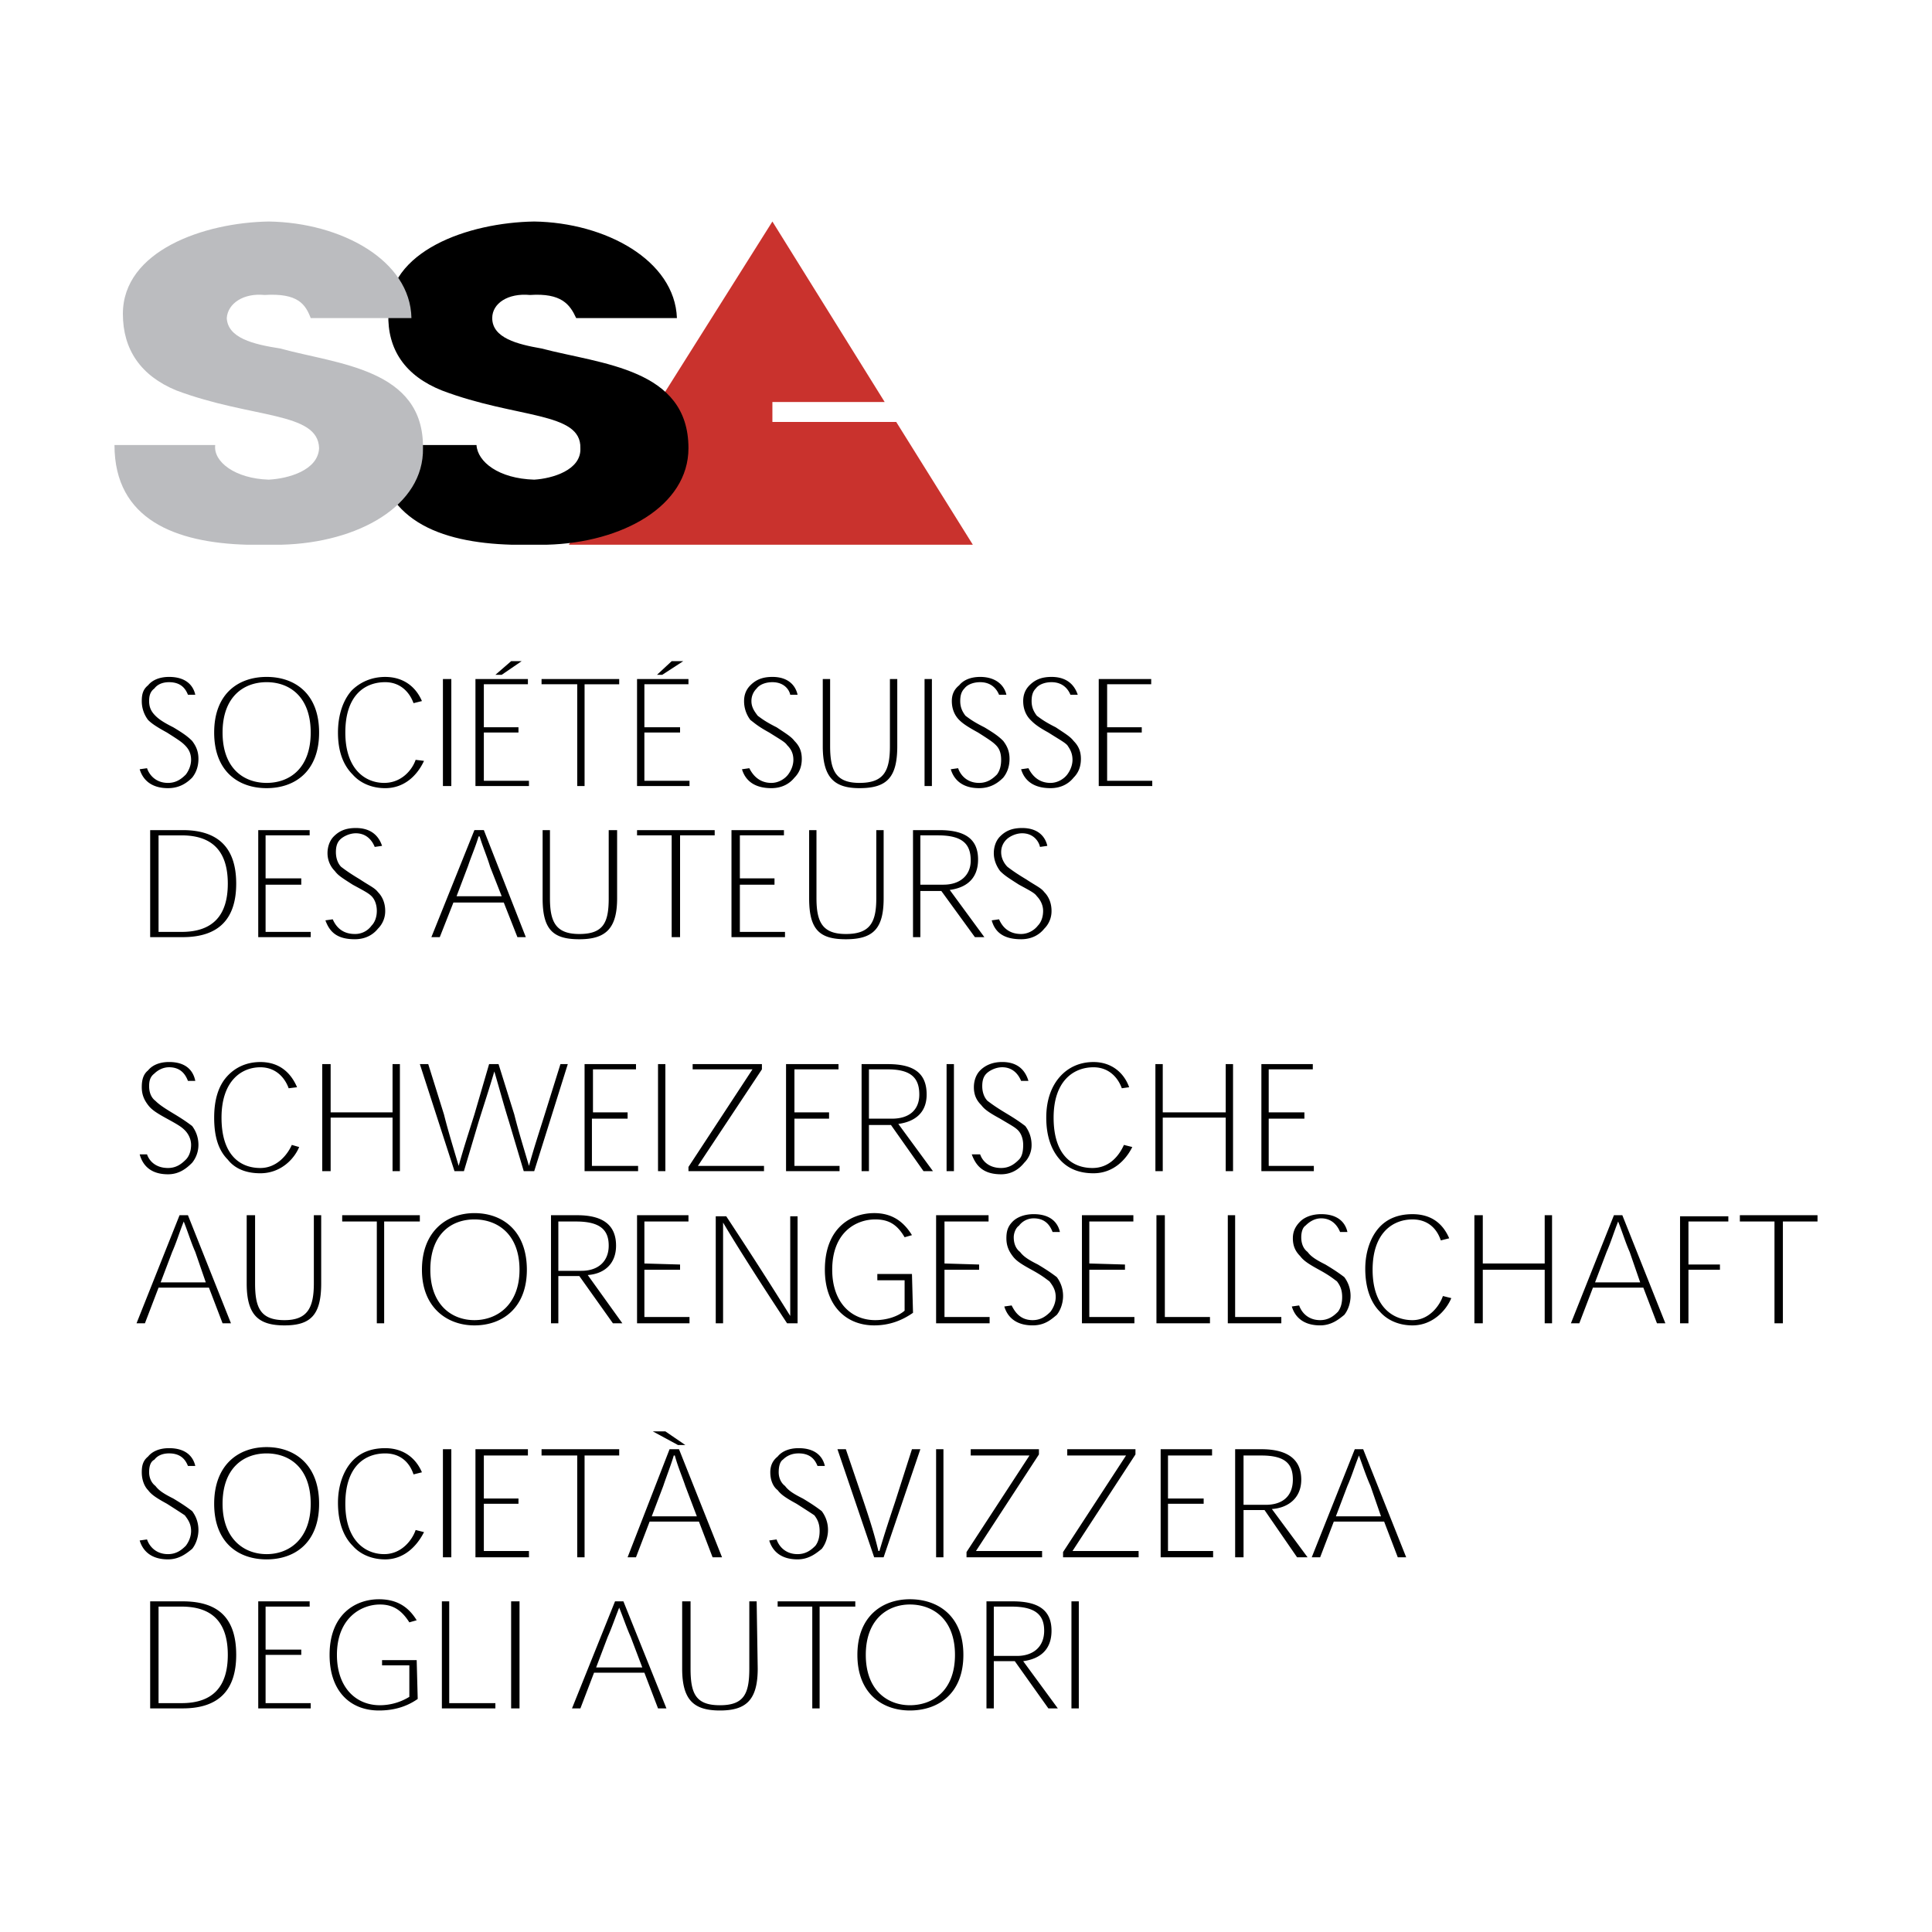 <svg xmlns="http://www.w3.org/2000/svg" width="2500" height="2500" viewBox="0 0 192.756 192.756"><g fill-rule="evenodd" clip-rule="evenodd"><path fill="#fff" d="M0 0h192.756v192.756H0V0z"/><path fill="#c9322d" d="M97.059 54.346l-7.643-12.249H77.062v-1.99h11.202L77.062 22.101 56.753 54.346h40.306z"/><path d="M67.536 31.732c-.209-5.758-7.119-9.527-14.238-9.631-6.596.104-14.657 2.931-14.552 9.212-.105 3.56 1.675 6.177 5.339 7.643 7.433 2.827 13.923 2.094 13.819 5.758.104 2.198-2.827 3.036-4.606 3.141-3.56-.104-5.653-1.78-5.758-3.455h-9.945c.189 7.486 6.296 9.741 13.432 9.946H54.574c7.542-.198 14.113-3.882 14.113-9.632 0-7.956-8.689-8.375-14.657-9.945-2.408-.419-4.92-1.047-4.92-3.036 0-1.466 1.57-2.513 3.769-2.303 3.141-.21 3.979.942 4.606 2.303h10.051v-.001z"/><path d="M41.049 31.732c-.104-5.758-7.014-9.527-14.237-9.631-6.491.104-14.552 2.931-14.552 9.212 0 3.56 1.779 6.177 5.339 7.643 7.537 2.827 14.133 2.094 14.237 5.758-.104 2.198-3.036 3.036-5.025 3.141-3.35-.104-5.548-1.78-5.339-3.455h-10.05c0 7.486 6.175 9.741 13.169 9.946h3.513c7.63-.198 14.196-3.882 14.097-9.632.104-7.956-8.585-8.375-14.238-9.945-2.722-.419-5.234-1.047-5.339-3.036.104-1.466 1.675-2.513 3.769-2.303 3.351-.21 4.083.942 4.606 2.303h10.05v-.001z" fill="#bbbcbf"/><path d="M19.484 69.316c-.209-.942-.942-1.78-2.618-1.78-.942 0-1.675.314-2.094.838-.522.418-.627.942-.627 1.57a3.1 3.1 0 0 0 .627 1.884c.314.314.733.628 1.885 1.257 1.152.732 1.466.942 1.78 1.256.314.314.628.733.628 1.466 0 .523-.209 1.047-.523 1.466-.419.418-.942.837-1.78.837-1.256 0-1.884-.837-2.093-1.466l-.733.105c.314 1.047 1.151 1.885 2.826 1.885 1.152 0 1.885-.524 2.408-1.048.419-.523.628-1.151.628-1.884 0-.838-.314-1.361-.628-1.78-.418-.419-.837-.733-1.884-1.361-1.047-.523-1.466-.837-1.78-1.151-.419-.418-.628-.837-.628-1.465 0-.523.105-.942.524-1.256.314-.419.837-.628 1.465-.628 1.256 0 1.675.733 1.885 1.256h.732v-.001zM21.368 73.085c0 3.873 2.408 5.549 5.234 5.549 2.827 0 5.235-1.676 5.235-5.549 0-3.874-2.408-5.549-5.235-5.549-2.826 0-5.234 1.675-5.234 5.549zm5.234-5.025c2.303 0 4.397 1.466 4.397 5.025s-2.094 5.025-4.397 5.025c-2.303 0-4.396-1.466-4.396-5.025 0-3.56 2.093-5.025 4.396-5.025zM41.468 75.807c-.314.942-1.361 2.303-3.141 2.303-1.884 0-3.874-1.361-3.874-5.025 0-3.769 1.989-5.025 3.978-5.025 1.466 0 2.408.942 2.827 2.094l.838-.209c-.628-1.466-1.885-2.408-3.665-2.408-1.36 0-2.512.523-3.35 1.361-.838.942-1.361 2.408-1.361 4.188 0 1.884.523 3.245 1.465 4.188.733.837 1.885 1.361 3.245 1.361 1.989 0 3.245-1.361 3.874-2.723l-.836-.105zM45.028 78.424V67.746h-.838v10.678h.838zM48.273 72.561v-4.292h4.397v-.523h-5.234v10.678h5.338V77.9h-4.501v-4.815h3.455v-.524h-3.455zm3.769-6.595h-1.046l-1.571 1.361h.628l1.989-1.361zM61.778 67.746h-7.747v.523h3.559v10.155h.733V68.269h3.455v-.523zM64.291 72.561v-4.292h4.397v-.523h-5.13v10.678h5.234V77.9H64.29v-4.815h3.56v-.524h-3.559zm3.873-6.595h-1.151l-1.466 1.361h.523l2.094-1.361zM79.575 69.316c-.209-.942-.942-1.78-2.513-1.78-1.046 0-1.675.314-2.198.838-.419.418-.628.942-.628 1.57a3.1 3.1 0 0 0 .628 1.884c.419.314.733.628 1.884 1.257 1.151.732 1.571.942 1.78 1.256.314.314.628.733.628 1.466 0 .523-.209 1.047-.523 1.466-.314.418-.942.837-1.675.837-1.256 0-1.884-.837-2.199-1.466l-.732.105c.314 1.047 1.151 1.885 2.931 1.885 1.151 0 1.884-.524 2.303-1.048.523-.523.733-1.151.733-1.884 0-.838-.314-1.361-.733-1.78-.314-.419-.837-.733-1.78-1.361-1.047-.523-1.465-.837-1.884-1.151-.314-.418-.628-.837-.628-1.465 0-.523.209-.942.523-1.256.314-.419.942-.628 1.57-.628 1.152 0 1.676.733 1.78 1.256h.733v-.001zM89.521 67.746h-.733v6.7c0 2.512-.628 3.664-3.036 3.664-2.303 0-2.931-1.152-2.931-3.664v-6.7h-.733v6.7c0 3.14 1.151 4.188 3.664 4.188 2.722 0 3.769-1.048 3.769-4.188v-6.7zM92.976 78.424V67.746h-.733v10.678h.733zM100.408 69.316c-.209-.942-1.047-1.78-2.617-1.78-.942 0-1.675.314-2.094.838-.523.418-.733.942-.733 1.57 0 .837.314 1.465.733 1.884.314.314.733.628 1.885 1.257 1.152.732 1.465.942 1.779 1.256s.523.733.523 1.466c0 .523-.104 1.047-.418 1.466-.42.418-.943.837-1.781.837-1.255 0-1.883-.837-2.093-1.466l-.733.105c.314 1.047 1.151 1.885 2.826 1.885 1.152 0 1.885-.524 2.408-1.048.42-.523.629-1.151.629-1.884 0-.838-.314-1.361-.629-1.78-.418-.419-.836-.733-1.883-1.361-1.047-.523-1.466-.837-1.885-1.151-.314-.418-.523-.837-.523-1.465 0-.523.105-.942.419-1.256.313-.419.943-.628 1.57-.628 1.152 0 1.676.733 1.885 1.256h.732v-.001zM107.527 69.316c-.314-.942-1.047-1.78-2.617-1.78-1.047 0-1.676.314-2.199.838-.418.418-.627.942-.627 1.57 0 .837.312 1.465.732 1.884.314.314.629.628 1.779 1.257 1.152.732 1.57.942 1.885 1.256.209.314.523.733.523 1.466 0 .523-.209 1.047-.523 1.466-.314.418-.941.837-1.674.837-1.258 0-1.885-.837-2.199-1.466l-.732.105c.312 1.047 1.15 1.885 2.932 1.885 1.15 0 1.883-.524 2.303-1.048.523-.523.732-1.151.732-1.884 0-.838-.314-1.361-.732-1.78-.314-.419-.838-.733-1.781-1.361-1.047-.523-1.465-.837-1.883-1.151-.314-.418-.523-.837-.523-1.465 0-.523.104-.942.418-1.256.314-.419.941-.628 1.57-.628 1.152 0 1.676.733 1.885 1.256h.731v-.001zM110.459 72.561v-4.292h4.396v-.523h-5.234v10.678h5.34V77.9h-4.502v-4.815h3.455v-.524h-3.455zM18.227 93.499c3.664 0 5.339-1.884 5.339-5.339 0-3.455-1.675-5.339-5.339-5.339h-3.245v10.678h3.245zm-2.408-.523v-9.631h2.303c3.246 0 4.606 1.779 4.606 4.815 0 3.141-1.465 4.815-4.606 4.815h-2.303v.001zM26.498 87.636v-4.291h4.397v-.524h-5.13v10.678H31v-.523h-4.502v-4.711h3.559v-.629h-3.559zM38.118 84.391c-.314-.942-1.046-1.78-2.617-1.78-1.047 0-1.675.314-2.199.838-.418.418-.627 1.047-.627 1.675 0 .733.313 1.361.733 1.779.314.419.628.628 1.779 1.361 1.151.628 1.57.837 1.885 1.151.313.314.523.837.523 1.466s-.21 1.152-.523 1.466a2.013 2.013 0 0 1-1.675.837c-1.256 0-1.884-.733-2.199-1.465l-.732.104c.418 1.151 1.151 1.885 2.931 1.885 1.151 0 1.884-.524 2.303-1.047a2.451 2.451 0 0 0 .732-1.78c0-.837-.314-1.466-.732-1.884-.314-.419-.838-.628-1.78-1.256-1.047-.628-1.466-.942-1.884-1.256-.314-.314-.523-.837-.523-1.465 0-.523.104-.942.418-1.256s.942-.628 1.57-.628c1.152 0 1.675.838 1.884 1.361l.733-.106zM50.262 90.044l1.361 3.455h.838l-4.188-10.678h-.942l-4.292 10.678h.838l1.361-3.455h5.024zm-.209-.628h-4.501l1.151-3.036c.314-.942.733-1.884 1.047-2.931h.105c.314 1.047.733 1.989 1.047 3.036l1.151 2.931zM61.569 82.821h-.838v6.805c0 2.408-.523 3.56-2.931 3.56-2.303 0-2.931-1.151-2.931-3.56v-6.805h-.732v6.805c0 3.141 1.047 4.083 3.664 4.083s3.769-1.047 3.769-4.083v-6.805h-.001zM71.305 82.821h-7.747v.524h3.455v10.154h.837V83.345h3.455v-.524zM73.817 87.636v-4.291h4.397v-.524H72.98v10.678h5.339v-.523h-4.502v-4.711h3.455v-.629h-3.455zM88.16 82.821h-.732v6.805c0 2.408-.628 3.56-3.036 3.56-2.303 0-2.932-1.151-2.932-3.56v-6.805h-.732v6.805c0 3.141 1.047 4.083 3.664 4.083 2.722 0 3.769-1.047 3.769-4.083v-6.805h-.001zM94.755 88.788c1.57-.209 2.827-1.047 2.827-3.036 0-2.094-1.361-2.931-3.874-2.931h-2.617v10.678h.733v-4.606h2.093l3.35 4.606h.943l-3.455-4.711zm-2.931-.523v-4.92h1.779c2.513 0 3.246.941 3.246 2.512 0 1.465-1.047 2.408-2.722 2.408h-2.303zM104.492 84.391c-.211-.942-.943-1.78-2.514-1.78-1.047 0-1.674.314-2.197.838-.42.418-.629 1.047-.629 1.675 0 .733.314 1.361.629 1.779.418.419.732.628 1.883 1.361 1.152.628 1.57.837 1.781 1.151.312.314.627.837.627 1.466s-.209 1.152-.523 1.466c-.314.419-.941.837-1.674.837-1.258 0-1.885-.733-2.199-1.465l-.732.104c.314 1.151 1.15 1.885 2.932 1.885 1.15 0 1.883-.524 2.303-1.047a2.451 2.451 0 0 0 .732-1.78c0-.837-.314-1.466-.732-1.884-.314-.419-.838-.628-1.781-1.256-1.047-.628-1.465-.942-1.883-1.256-.314-.314-.629-.837-.629-1.465 0-.523.209-.942.523-1.256s.941-.628 1.57-.628c1.152 0 1.676.838 1.779 1.361l.734-.106zM19.484 107.842c-.209-1.047-.942-1.885-2.618-1.885-.942 0-1.675.314-2.094.838-.522.419-.627 1.047-.627 1.675 0 .838.313 1.361.627 1.779.314.419.733.733 1.885 1.361 1.152.628 1.466.838 1.78 1.151.314.314.628.838.628 1.466s-.209 1.151-.523 1.466c-.419.419-.942.838-1.78.838-1.256 0-1.884-.733-2.093-1.361h-.733c.314 1.151 1.151 1.989 2.826 1.989 1.152 0 1.885-.628 2.408-1.151a2.843 2.843 0 0 0 .628-1.78c0-.838-.314-1.466-.628-1.885-.418-.313-.837-.628-1.884-1.256s-1.466-.942-1.78-1.256c-.419-.314-.628-.838-.628-1.466 0-.523.105-.942.524-1.257.314-.313.837-.628 1.465-.628 1.256 0 1.675.838 1.885 1.361h.732v.001zM29.115 114.228c-.418.942-1.465 2.304-3.141 2.304-1.989 0-3.873-1.257-3.873-5.025 0-3.664 1.989-5.025 3.873-5.025 1.466 0 2.408.942 2.827 2.094l.837-.104c-.628-1.466-1.779-2.513-3.664-2.513-1.361 0-2.512.523-3.35 1.466-.838.942-1.256 2.303-1.256 4.083 0 1.884.418 3.245 1.361 4.188.733.942 1.884 1.361 3.245 1.361 1.989 0 3.351-1.361 3.874-2.618l-.733-.211zM39.898 106.167h-.733v4.815h-6.177v-4.815h-.837v10.678h.837v-5.339h6.177v5.339h.733v-10.678zM49.32 106.899c.523 1.779.942 3.35 1.466 5.025l1.466 4.92h1.047l3.35-10.678h-.733l-1.57 5.024c-.523 1.675-1.047 3.245-1.571 5.13-.523-1.779-1.046-3.455-1.465-5.13l-1.57-5.024h-.942l-1.466 5.024c-.523 1.675-1.046 3.245-1.57 5.13-.523-1.779-1.047-3.455-1.466-5.13l-1.57-5.024h-.837l3.455 10.678h.943l1.465-4.92c.521-1.675 1.045-3.245 1.568-5.025zM59.161 110.982v-4.292h4.292v-.523h-5.13v10.678h5.34v-.524h-4.607v-4.711h3.56v-.628h-3.455zM66.384 116.845v-10.678h-.733v10.678h.733zM68.688 116.845h7.537v-.524H69.63l6.386-9.631v-.523h-6.91v.523h5.968l-6.386 9.736v.419zM79.261 110.982v-4.292h4.397v-.523h-5.234v10.678h5.339v-.524h-4.502v-4.711h3.455v-.628h-3.455zM89.625 112.134c1.57-.209 2.827-1.047 2.827-2.932 0-2.198-1.361-3.035-3.874-3.035h-2.617v10.678h.733v-4.606h2.198l3.246 4.606h.942l-3.455-4.711zm-2.931-.524v-4.92h1.884c2.408 0 3.141.941 3.141 2.512s-1.047 2.408-2.722 2.408h-2.303zM95.174 116.845v-10.678h-.733v10.678h.733zM102.607 107.842c-.314-1.047-1.047-1.885-2.617-1.885-.943 0-1.676.314-2.199.838-.418.419-.627 1.047-.627 1.675 0 .838.312 1.361.732 1.779.314.419.732.733 1.885 1.361 1.047.628 1.465.838 1.779 1.151.314.314.523.838.523 1.466s-.105 1.151-.42 1.466c-.418.419-.941.838-1.779.838-1.256 0-1.885-.733-2.094-1.361h-.837c.419 1.151 1.152 1.989 2.931 1.989 1.152 0 1.885-.628 2.303-1.151a2.457 2.457 0 0 0 .734-1.78c0-.838-.314-1.466-.629-1.885-.418-.313-.838-.628-1.885-1.256s-1.465-.942-1.885-1.256c-.312-.314-.523-.838-.523-1.466 0-.523.105-.942.42-1.257.314-.313.941-.628 1.57-.628 1.15 0 1.674.838 1.885 1.361h.733v.001zM112.133 114.228c-.418.942-1.359 2.304-3.141 2.304-1.988 0-3.873-1.257-3.873-5.025 0-3.664 1.99-5.025 3.979-5.025 1.465 0 2.408.942 2.826 2.094l.732-.104c-.523-1.466-1.779-2.513-3.559-2.513-1.361 0-2.512.523-3.35 1.466s-1.361 2.303-1.361 4.083c0 1.884.523 3.245 1.361 4.188s1.988 1.361 3.35 1.361c1.988 0 3.246-1.361 3.873-2.618l-.837-.211zM123.021 106.167h-.732v4.815h-6.281v-4.815h-.733v10.678h.733v-5.339h6.281v5.339h.732v-10.678zM126.58 110.982v-4.292h4.399v-.523h-5.131v10.678h5.234v-.524h-4.502v-4.711h3.561v-.628h-3.561zM20.845 128.466l1.361 3.559h.837l-4.292-10.782h-.837l-4.292 10.782h.837l1.361-3.559h5.025zm-.314-.524h-4.502l1.151-3.036c.419-.942.733-1.989 1.152-3.036.418 1.047.732 2.094 1.151 3.036l1.048 3.036zM32.046 121.242h-.733v6.805c0 2.408-.628 3.664-2.931 3.664-2.408 0-2.932-1.256-2.932-3.664v-6.805h-.837v6.805c0 3.141 1.152 4.188 3.769 4.188s3.664-1.047 3.664-4.188v-6.805zM41.887 121.242H34.14v.628h3.455v10.154h.733V121.87h3.559v-.628zM42.097 126.686c0 3.77 2.512 5.549 5.234 5.549 2.827 0 5.234-1.779 5.234-5.549 0-3.874-2.408-5.653-5.234-5.653-2.722-.001-5.234 1.779-5.234 5.653zm5.234-5.025c2.303 0 4.501 1.465 4.501 5.024 0 3.455-2.198 5.025-4.501 5.025s-4.397-1.57-4.397-5.025c0-3.559 2.094-5.024 4.397-5.024zM58.637 127.209c1.571-.104 2.827-1.047 2.827-2.931 0-2.095-1.361-3.036-3.874-3.036h-2.617v10.782h.733v-4.711H57.8l3.35 4.711h.942l-3.455-4.815zm-2.931-.419v-4.92h1.78c2.513 0 3.245.941 3.245 2.408 0 1.569-1.047 2.512-2.722 2.512h-2.303zM64.291 126.058v-4.188h4.397v-.628h-5.13v10.782h5.234v-.628h-4.501v-4.71h3.559v-.524l-3.559-.104zM78.842 131.292c-1.047-1.675-3.141-5.025-6.386-9.945H71.41v10.678h.732v-10.05c1.047 1.779 3.141 5.13 6.386 10.05h1.047v-10.678h-.733v9.945zM90.986 127.104h-3.455v.628h2.722v3.036c-.733.628-1.884.942-2.931.942-2.408 0-4.292-1.779-4.292-5.025 0-3.769 2.408-5.024 4.292-5.024 1.361 0 2.198.522 2.931 1.779l.733-.209c-.837-1.361-1.989-2.199-3.769-2.199-2.303 0-4.92 1.466-4.92 5.653 0 3.56 2.094 5.549 4.92 5.549 1.57 0 2.827-.523 3.874-1.256l-.105-3.874zM94.232 126.058v-4.188h4.397v-.628h-5.234v10.782h5.339v-.628h-4.502v-4.71h3.454v-.524l-3.454-.104zM105.748 122.917c-.209-.942-.941-1.78-2.617-1.78-.943 0-1.676.314-2.094.733-.523.523-.629 1.047-.629 1.675 0 .838.314 1.361.629 1.78.312.418.732.732 1.885 1.36 1.15.628 1.465.942 1.779 1.151.314.419.627.838.627 1.57 0 .524-.209 1.048-.521 1.466-.42.419-.943.838-1.781.838-1.256 0-1.779-.838-2.094-1.466l-.732.104c.314 1.047 1.15 1.885 2.826 1.885 1.256 0 1.885-.628 2.408-1.047.418-.523.629-1.256.629-1.885 0-.837-.314-1.466-.629-1.885-.418-.313-.838-.628-1.885-1.256-1.047-.523-1.465-.837-1.779-1.256-.42-.314-.629-.838-.629-1.466 0-.419.209-.942.523-1.151a1.832 1.832 0 0 1 1.467-.733c1.256 0 1.676.838 1.885 1.361h.732v.002zM108.68 126.058v-4.188h4.396v-.628h-5.131v10.782h5.235v-.628h-4.5v-4.71h3.558v-.524l-3.558-.104zM120.719 131.396h-4.502v-10.154h-.838v10.782h5.34v-.628zM127.838 131.396h-4.608v-10.154h-.732v10.782h5.34v-.628zM134.432 122.917c-.209-.942-.941-1.78-2.617-1.78-.941 0-1.674.314-2.094.733-.523.523-.732 1.047-.732 1.675 0 .838.314 1.361.732 1.78.314.418.734.732 1.885 1.36 1.152.628 1.467.942 1.779 1.151.314.419.523.838.523 1.57 0 .524-.104 1.048-.418 1.466-.418.419-.941.838-1.779.838-1.256 0-1.885-.838-2.094-1.466l-.732.104c.312 1.047 1.15 1.885 2.826 1.885 1.15 0 1.885-.628 2.408-1.047.418-.523.627-1.256.627-1.885a3.11 3.11 0 0 0-.627-1.885c-.42-.313-.838-.628-1.885-1.256-1.047-.523-1.467-.837-1.779-1.256-.42-.314-.629-.838-.629-1.466 0-.419.105-.942.418-1.151.42-.419.943-.733 1.57-.733 1.152 0 1.676.838 1.885 1.361h.733v.002zM143.959 129.303c-.314.942-1.361 2.408-3.035 2.408-1.99 0-3.979-1.361-3.979-5.025 0-3.769 2.094-5.024 3.979-5.024 1.465 0 2.408.837 2.826 2.093l.838-.209c-.629-1.466-1.781-2.408-3.664-2.408-1.361 0-2.514.419-3.352 1.361-.836.942-1.359 2.408-1.359 4.083 0 1.885.523 3.351 1.465 4.292.732.838 1.885 1.361 3.246 1.361 1.988 0 3.35-1.466 3.873-2.722l-.838-.21zM154.848 121.242h-.733v4.816h-6.177v-4.816h-.838v10.782h.838v-5.338h6.177v5.338h.733v-10.782zM163.955 128.466l1.361 3.559h.838l-4.293-10.782h-.838l-4.293 10.782h.838l1.361-3.559h5.026zm-.314-.524h-4.502l1.152-3.036c.418-.942.732-1.989 1.152-3.036.418 1.047.732 2.094 1.15 3.036l1.048 3.036zM168.457 132.024v-5.338h3.141v-.524h-3.141v-4.292h3.979v-.523h-4.817v10.677h.838zM181.334 121.242h-7.748v.628h3.455v10.154h.838V121.87h3.455v-.628zM19.484 146.263c-.209-.942-.942-1.779-2.618-1.779-.942 0-1.675.313-2.094.837-.522.419-.627.942-.627 1.57 0 .838.313 1.466.627 1.779.314.419.733.733 1.885 1.361 1.152.733 1.466.942 1.78 1.151.314.419.628.838.628 1.571 0 .522-.209 1.047-.523 1.465-.419.419-.942.838-1.78.838-1.256 0-1.884-.838-2.093-1.466l-.733.104c.314 1.048 1.151 1.885 2.826 1.885 1.152 0 1.885-.628 2.408-1.047.419-.523.628-1.257.628-1.885 0-.837-.314-1.466-.628-1.884-.418-.314-.837-.629-1.884-1.257-1.047-.523-1.466-.838-1.78-1.256-.419-.314-.628-.838-.628-1.361s.105-1.047.524-1.257c.314-.418.837-.627 1.465-.627 1.256 0 1.675.732 1.885 1.256h.732v.002zM21.368 150.031c0 3.874 2.408 5.549 5.234 5.549 2.827 0 5.235-1.675 5.235-5.549s-2.408-5.653-5.235-5.653c-2.826 0-5.234 1.779-5.234 5.653zm5.234-5.024c2.303 0 4.397 1.465 4.397 5.024 0 3.455-2.094 5.025-4.397 5.025-2.303 0-4.396-1.57-4.396-5.025 0-3.559 2.093-5.024 4.396-5.024zM41.468 152.648c-.314.942-1.361 2.408-3.141 2.408-1.884 0-3.874-1.361-3.874-5.025 0-3.769 1.989-5.024 3.978-5.024 1.466 0 2.408.837 2.827 2.094l.838-.21c-.628-1.466-1.885-2.407-3.665-2.407-1.36 0-2.512.418-3.35 1.36-.838.942-1.361 2.408-1.361 4.083 0 1.885.523 3.35 1.465 4.292.733.838 1.885 1.361 3.245 1.361 1.989 0 3.245-1.466 3.874-2.722l-.836-.21zM45.028 155.37v-10.782h-.838v10.782h.838zM48.273 149.508v-4.292h4.397v-.628h-5.234v10.782h5.338v-.627h-4.501v-4.712h3.455v-.523h-3.455zM61.778 144.588h-7.747v.628h3.559v10.154h.733v-10.154h3.455v-.628zM69.734 151.812l1.361 3.559h.942l-4.292-10.782h-.942l-4.188 10.782h.837l1.361-3.559h4.921zm-.209-.525h-4.501l1.152-3.035c.314-.942.733-1.989 1.047-3.036h.104c.314 1.151.733 2.094 1.047 3.036l1.151 3.035zm-4.397-8.479l2.513 1.361h.732l-1.989-1.361h-1.256zM82.297 146.263c-.209-.942-.942-1.779-2.617-1.779-.942 0-1.675.313-2.094.837-.523.419-.733.942-.733 1.57 0 .838.314 1.466.733 1.779.314.419.733.733 1.885 1.361 1.152.733 1.466.942 1.78 1.151.314.419.523.838.523 1.571 0 .522-.104 1.047-.419 1.465-.418.419-.942.838-1.78.838-1.256 0-1.884-.838-2.094-1.466l-.733.104c.314 1.048 1.151 1.885 2.827 1.885 1.152 0 1.884-.628 2.408-1.047.418-.523.628-1.257.628-1.885 0-.837-.314-1.466-.628-1.884-.419-.314-.837-.629-1.884-1.257-1.047-.523-1.466-.838-1.78-1.256-.419-.314-.628-.838-.628-1.361s.104-1.047.418-1.257c.419-.418.943-.627 1.571-.627 1.256 0 1.675.732 1.884 1.256h.733v.002zM87.636 154.743c-.419-1.78-.942-3.351-1.466-4.921l-1.779-5.234h-.838l3.664 10.782h.942l3.665-10.782h-.838l-1.675 5.234c-.523 1.57-1.047 3.141-1.57 4.921h-.105zM94.127 155.37v-10.782h-.732v10.782h.732zM96.43 155.37h7.539v-.627h-6.596l6.281-9.632v-.523h-6.805v.628h5.862l-6.281 9.632v.522zM106.062 155.37h7.538v-.627h-6.596l6.281-9.632v-.523h-6.805v.628h5.864l-6.282 9.632v.522zM116.531 149.508v-4.292h4.397v-.628h-5.129v10.782h5.234v-.627h-4.502v-4.712h3.559v-.523h-3.559zM126.895 150.555c1.57-.104 2.932-1.047 2.932-2.932 0-2.093-1.465-3.035-3.979-3.035h-2.617v10.782h.838v-4.711h2.094l3.246 4.711h1.047l-3.561-4.815zm-2.827-.419v-4.92h1.779c2.514 0 3.141.941 3.141 2.407 0 1.571-.941 2.513-2.721 2.513h-2.199zM138.096 151.812l1.361 3.559h.838l-4.291-10.782h-.838l-4.293 10.782h.838l1.361-3.559h5.024zm-.313-.525h-4.502l1.15-3.035c.42-.942.734-1.989 1.152-3.036.42 1.151.732 2.094 1.152 3.036l1.048 3.035zM18.227 170.446c3.664 0 5.339-1.885 5.339-5.34 0-3.56-1.675-5.339-5.339-5.339h-3.245v10.679h3.245zm-2.408-.523v-9.632h2.303c3.246 0 4.606 1.779 4.606 4.815 0 3.141-1.465 4.816-4.606 4.816h-2.303v.001zM26.498 164.583v-4.292h4.397v-.523h-5.13v10.678H31v-.523h-4.502v-4.817h3.559v-.523h-3.559zM41.573 165.63h-3.455v.523h2.722v3.141a5.636 5.636 0 0 1-2.932.838c-2.408 0-4.292-1.779-4.292-5.025 0-3.664 2.408-5.025 4.292-5.025 1.361 0 2.199.629 2.932 1.78l.732-.21c-.837-1.36-1.989-2.094-3.769-2.094-2.303 0-4.92 1.466-4.92 5.549 0 3.664 2.094 5.549 4.92 5.549 1.57 0 2.826-.419 3.873-1.151l-.103-3.875zM49.424 169.923h-4.605v-10.155h-.733v10.678h5.338v-.523zM51.833 170.446v-10.678h-.838v10.678h.838zM64.291 166.887l1.361 3.56h.838l-4.292-10.679h-.837l-4.292 10.679h.838l1.361-3.56h5.023zm-.21-.524h-4.605l1.151-3.037c.419-.941.733-1.884 1.151-2.931.419 1.047.733 1.989 1.152 2.931l1.151 3.037zM75.492 159.768h-.733v6.7c0 2.513-.523 3.664-2.931 3.664s-2.931-1.151-2.931-3.664v-6.7h-.837v6.7c0 3.141 1.151 4.188 3.769 4.188s3.769-1.047 3.769-4.188l-.106-6.7zM85.333 159.768h-7.747v.523h3.455v10.155h.733v-10.155h3.559v-.523zM85.542 165.106c0 3.874 2.513 5.549 5.235 5.549 2.826 0 5.339-1.675 5.339-5.549 0-3.873-2.513-5.549-5.339-5.549-2.722.001-5.235 1.676-5.235 5.549zm5.235-5.025c2.303 0 4.501 1.466 4.501 5.025s-2.198 5.025-4.501 5.025c-2.199 0-4.397-1.466-4.397-5.025s2.199-5.025 4.397-5.025zM102.084 165.735c1.57-.21 2.826-1.047 2.826-3.036 0-2.095-1.361-2.932-3.873-2.932H98.42v10.679h.732v-4.711h2.094l3.35 4.711h.943l-3.455-4.711zm-2.932-.523v-4.921h1.779c2.514 0 3.246.942 3.246 2.408 0 1.569-1.047 2.513-2.723 2.513h-2.302zM107.633 170.446v-10.678h-.735v10.678h.735z"/></g></svg>